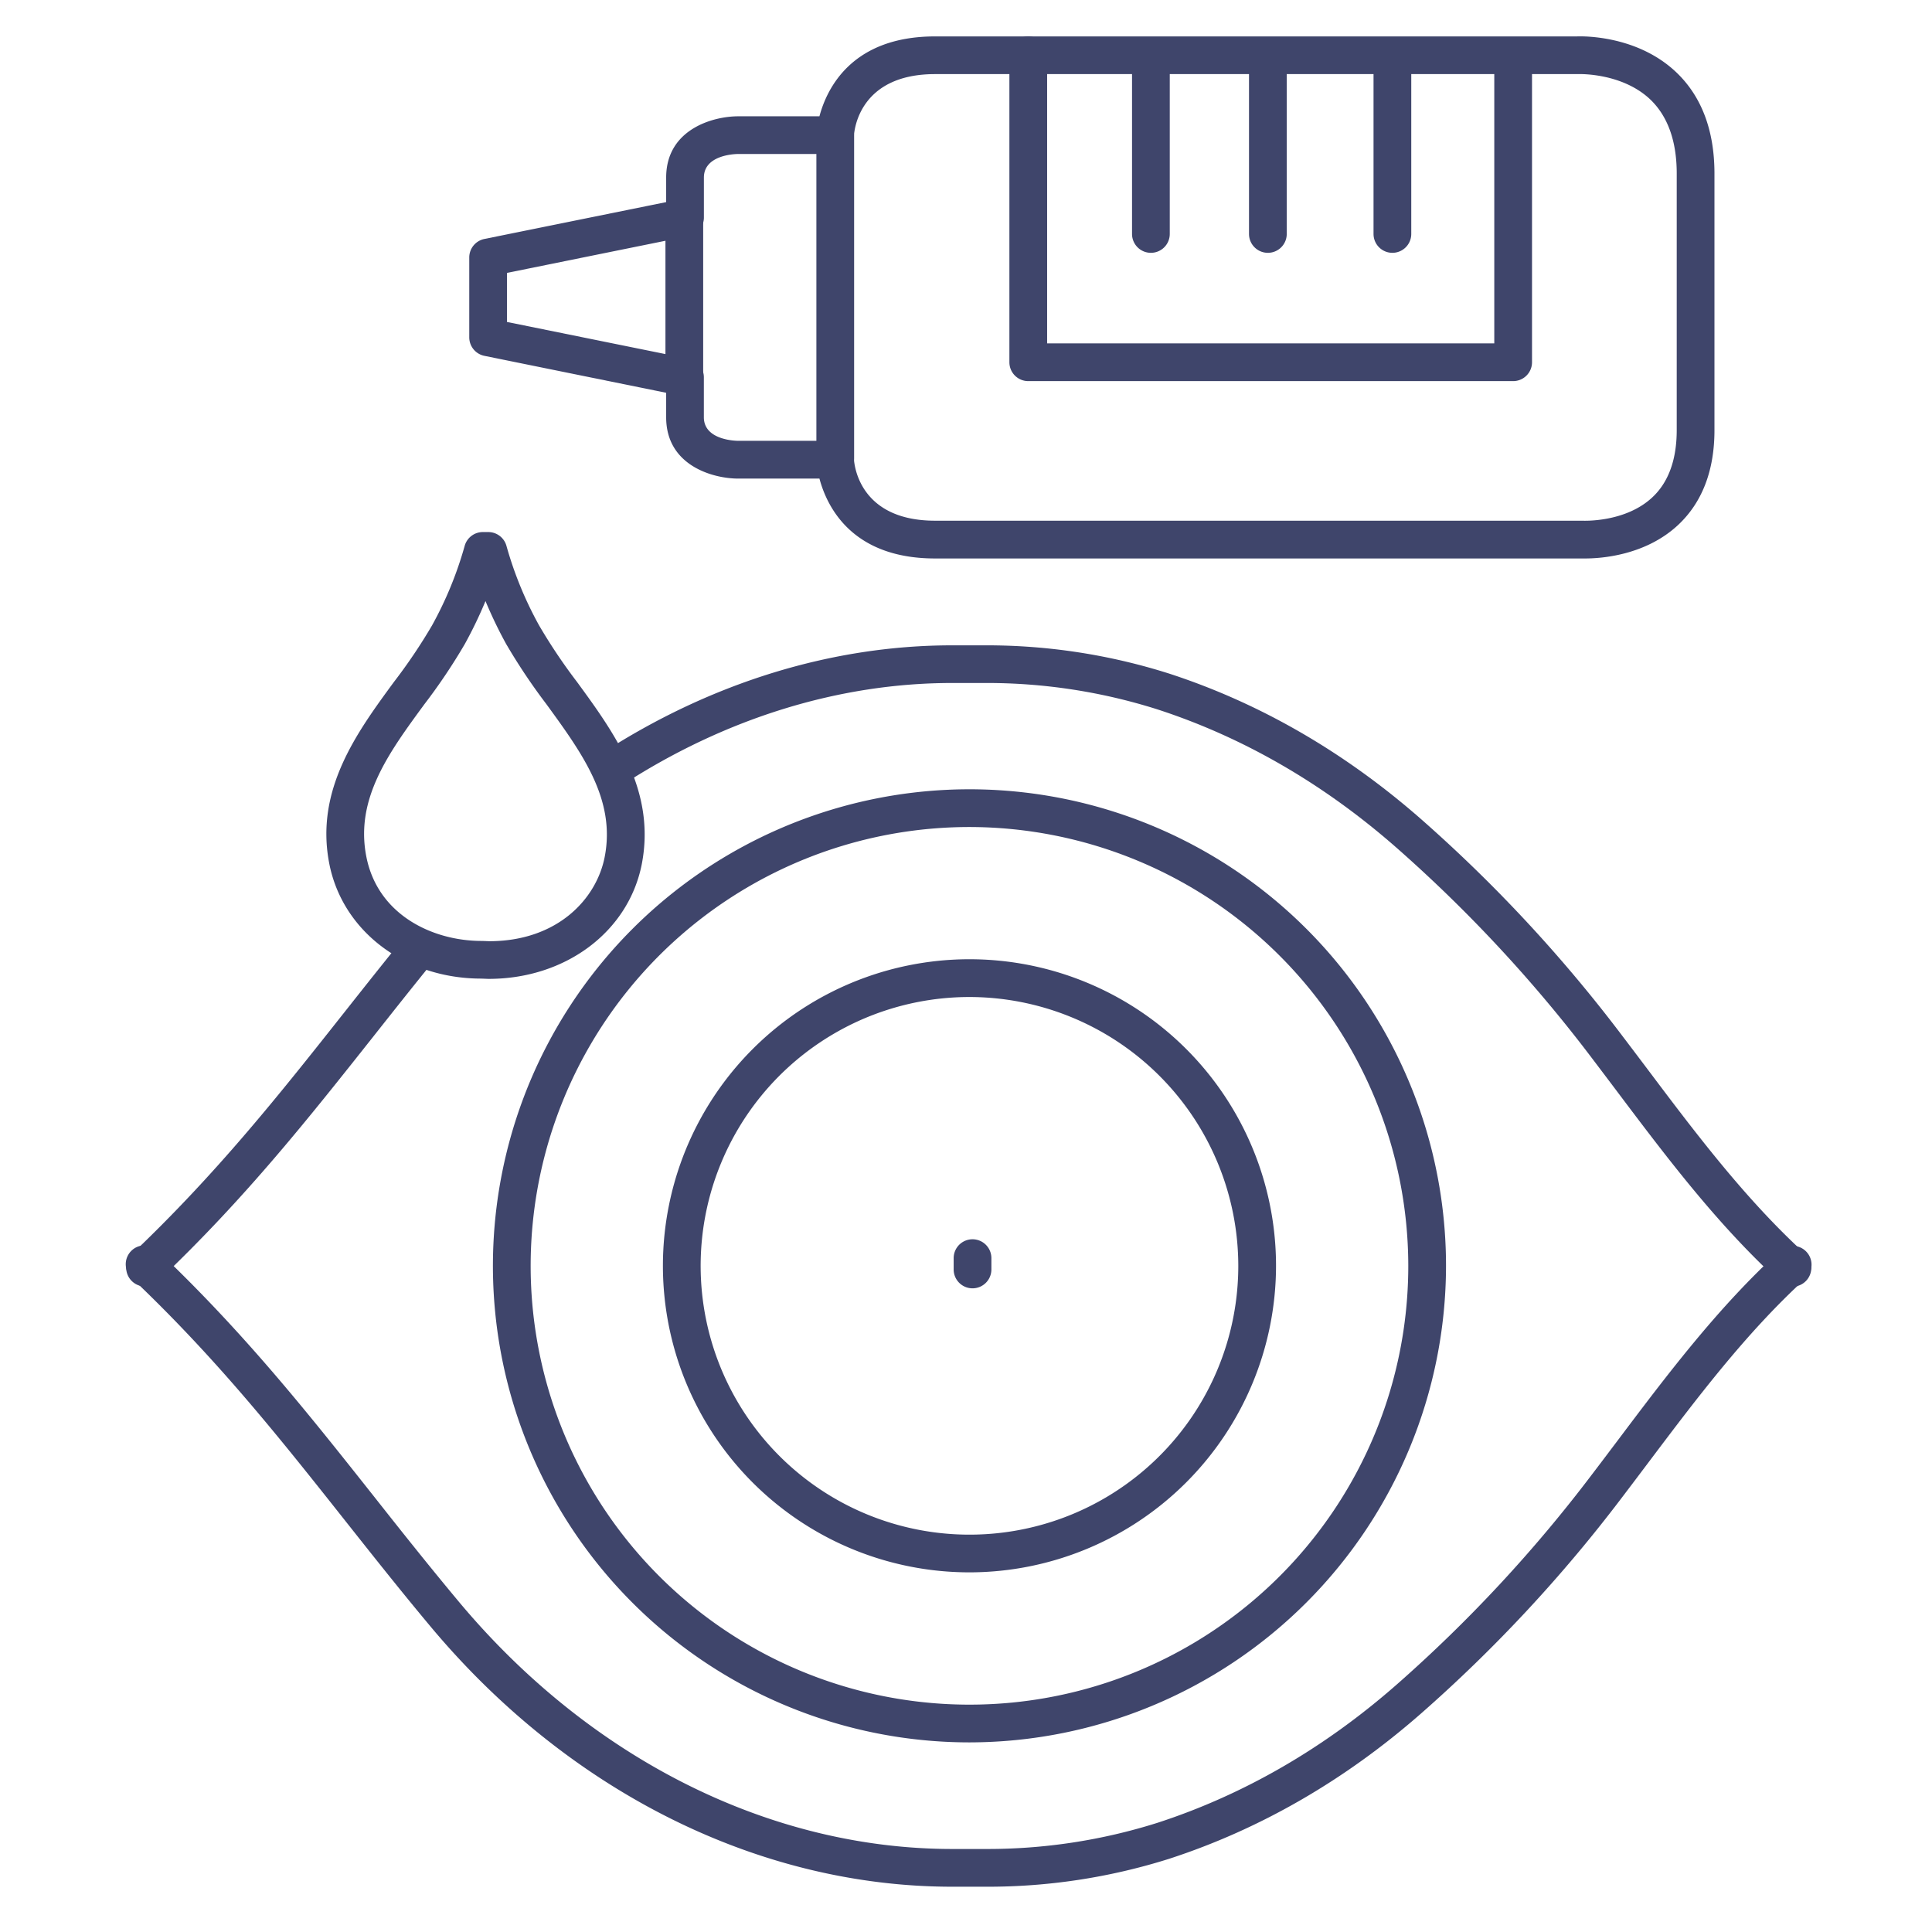 <?xml version="1.0" ?><svg viewBox="0 0 512 512" xmlns="http://www.w3.org/2000/svg"><defs><style>.cls-1{fill:#3f456b;}</style></defs><title/><g id="Lines"><path class="cls-1" d="M38.4,340.93A5,5,0,0,1,35,332.3C57.58,310.83,74.09,290,91.57,267.88c5.08-6.42,10.34-13.07,15.74-19.7a5,5,0,1,1,7.75,6.32c-5.35,6.57-10.59,13.19-15.65,19.59C81.7,296.46,65,317.59,41.84,339.56A5,5,0,0,1,38.4,340.93Z"/><path class="cls-1" d="M475,340.94a5,5,0,0,1-3.37-1.31c-16.5-15.07-30-33-43.06-50.35q-3.32-4.41-6.64-8.79a378.23,378.23,0,0,0-51.86-55.85c-19.26-16.91-40.57-29.24-63.32-36.64a149.52,149.52,0,0,0-45.72-7h-8.69c-29.92,0-60.13,9.33-87.38,27a5,5,0,0,1-5.44-8.39c28.87-18.7,61-28.59,92.82-28.59h8.69a159.65,159.65,0,0,1,48.81,7.49c24.06,7.83,46.54,20.83,66.83,38.63a387.7,387.7,0,0,1,53.22,57.32q3.34,4.4,6.67,8.82c12.78,17,26,34.54,41.82,49a5,5,0,0,1-3.38,8.7Z"/><path class="cls-1" d="M256.93,461.75A126.29,126.29,0,1,1,383.21,335.46,126.44,126.44,0,0,1,256.93,461.75Zm0-242.58A116.29,116.29,0,1,0,373.21,335.46,116.42,116.42,0,0,0,256.93,219.17Z"/><path class="cls-1" d="M256.93,416.69a81.24,81.24,0,1,1,81.23-81.23A81.32,81.32,0,0,1,256.93,416.69Zm0-152.47a71.24,71.24,0,1,0,71.23,71.24A71.32,71.32,0,0,0,256.93,264.22Z"/><path class="cls-1" d="M261.06,500h-8.69C201.1,500,150.65,474.83,114,430.93c-7.83-9.37-15.22-18.7-22.36-27.72-17.49-22.09-34-42.95-56.64-64.44a5,5,0,1,1,6.88-7.25C65,353.5,81.73,374.63,99.44,397c7.1,9,14.45,18.24,22.19,27.51C156.42,466.13,204.07,490,252.37,490h8.69a149.53,149.53,0,0,0,45.72-6.95c22.81-7.42,44.12-19.74,63.32-36.59A377.28,377.28,0,0,0,422,390.6c2.23-2.92,4.44-5.86,6.65-8.79,13.05-17.34,26.55-35.27,43.05-50.34a5,5,0,1,1,6.75,7.38c-15.82,14.44-29,32-41.81,49q-3.33,4.43-6.68,8.84A387.62,387.62,0,0,1,376.7,454c-20.23,17.76-42.72,30.74-66.83,38.59A159.6,159.6,0,0,1,261.06,500Z"/><path class="cls-1" d="M257.73,341.42a5,5,0,0,1-5-5v-3a5,5,0,1,1,10,0v3A5,5,0,0,1,257.73,341.42Z"/><path class="cls-1" d="M420.09,148c-.57,0-1,0-1.22,0H247.81c-22,0-28.64-13.66-30.65-21.17H195.62c-6.6,0-19.08-3.39-19.08-16.24v-6.5L128.36,94.3a5,5,0,0,1-4-4.9V68.23a5,5,0,0,1,4-4.9l48.18-9.77v-6.5c0-12.85,12.48-16.24,19.08-16.24h21.54c2-7.51,8.68-21.17,30.65-21.17H417.9c1.75-.07,16-.27,26.29,9.47,6.74,6.39,10.16,15.44,10.16,26.88v68c0,10.68-3.24,19.13-9.62,25.11C436,147.27,424.15,148,420.09,148ZM134.35,85.32l48.18,9.77a5,5,0,0,1,4,4.9v10.59c0,6.17,8.71,6.24,9.08,6.24H221.3a5,5,0,0,1,5,4.81c.09,1.64,1.48,16.36,21.51,16.36H419.33c.09,0,11.37.59,18.61-6.24,4.26-4,6.41-10,6.41-17.76V46c0-8.59-2.37-15.19-7-19.63-7.51-7.13-18.93-6.74-19.05-6.73H247.81c-20,0-21.42,14.72-21.51,16.4a5,5,0,0,1-5,4.77H195.62c-.91,0-9.08.26-9.08,6.24V57.65a5,5,0,0,1-4,4.9l-48.18,9.77Z"/><path class="cls-1" d="M221.35,126.43a5,5,0,0,1-5-5V36a5,5,0,0,1,10,0v85.46A5,5,0,0,1,221.35,126.43Z"/><path class="cls-1" d="M181.35,104.86a5,5,0,0,1-5-5V55.14a5,5,0,0,1,10,0V99.86A5,5,0,0,1,181.35,104.86Z"/><path class="cls-1" d="M129.52,259.41h-.18l-1.78-.07c-20.21,0-36.77-12.54-40.29-30.43-3.85-19.58,7.29-34.78,17.13-48.19a144.32,144.32,0,0,0,10.06-14.92,97.93,97.93,0,0,0,8.66-21.05A5,5,0,0,1,128,141h1.4a5,5,0,0,1,4.84,3.75,97.93,97.93,0,0,0,8.66,21.05,147.36,147.36,0,0,0,10,14.9c9.86,13.48,21,28.75,17.17,48.35C166.53,246.93,149.87,259.41,129.52,259.41Zm-.86-100.12a114.17,114.17,0,0,1-5.46,11.35,153.58,153.58,0,0,1-10.74,16C103,199.53,94.08,211.71,97.08,227c3,15.45,17.55,22.36,30.58,22.36h.19l1.77.07c18.13,0,28.44-11.21,30.62-22.29,3-15.3-6-27.55-15.43-40.52a158.12,158.12,0,0,1-10.7-16A116.37,116.37,0,0,1,128.66,159.29Z"/><path class="cls-1" d="M401,101H272.5a5,5,0,0,1-5-5V14.64a5,5,0,1,1,10,0V91H396V16a5,5,0,0,1,10,0V96A5,5,0,0,1,401,101Z"/></g><g id="Outline"><path class="cls-1" d="M305,67a5,5,0,0,1-5-5V15a5,5,0,0,1,10,0V62A5,5,0,0,1,305,67Z"/><path class="cls-1" d="M369,67a5,5,0,0,1-5-5V15a5,5,0,0,1,10,0V62A5,5,0,0,1,369,67Z"/><path class="cls-1" d="M336,67a5,5,0,0,1-5-5V15a5,5,0,0,1,10,0V62A5,5,0,0,1,336,67Z"/></g></svg>